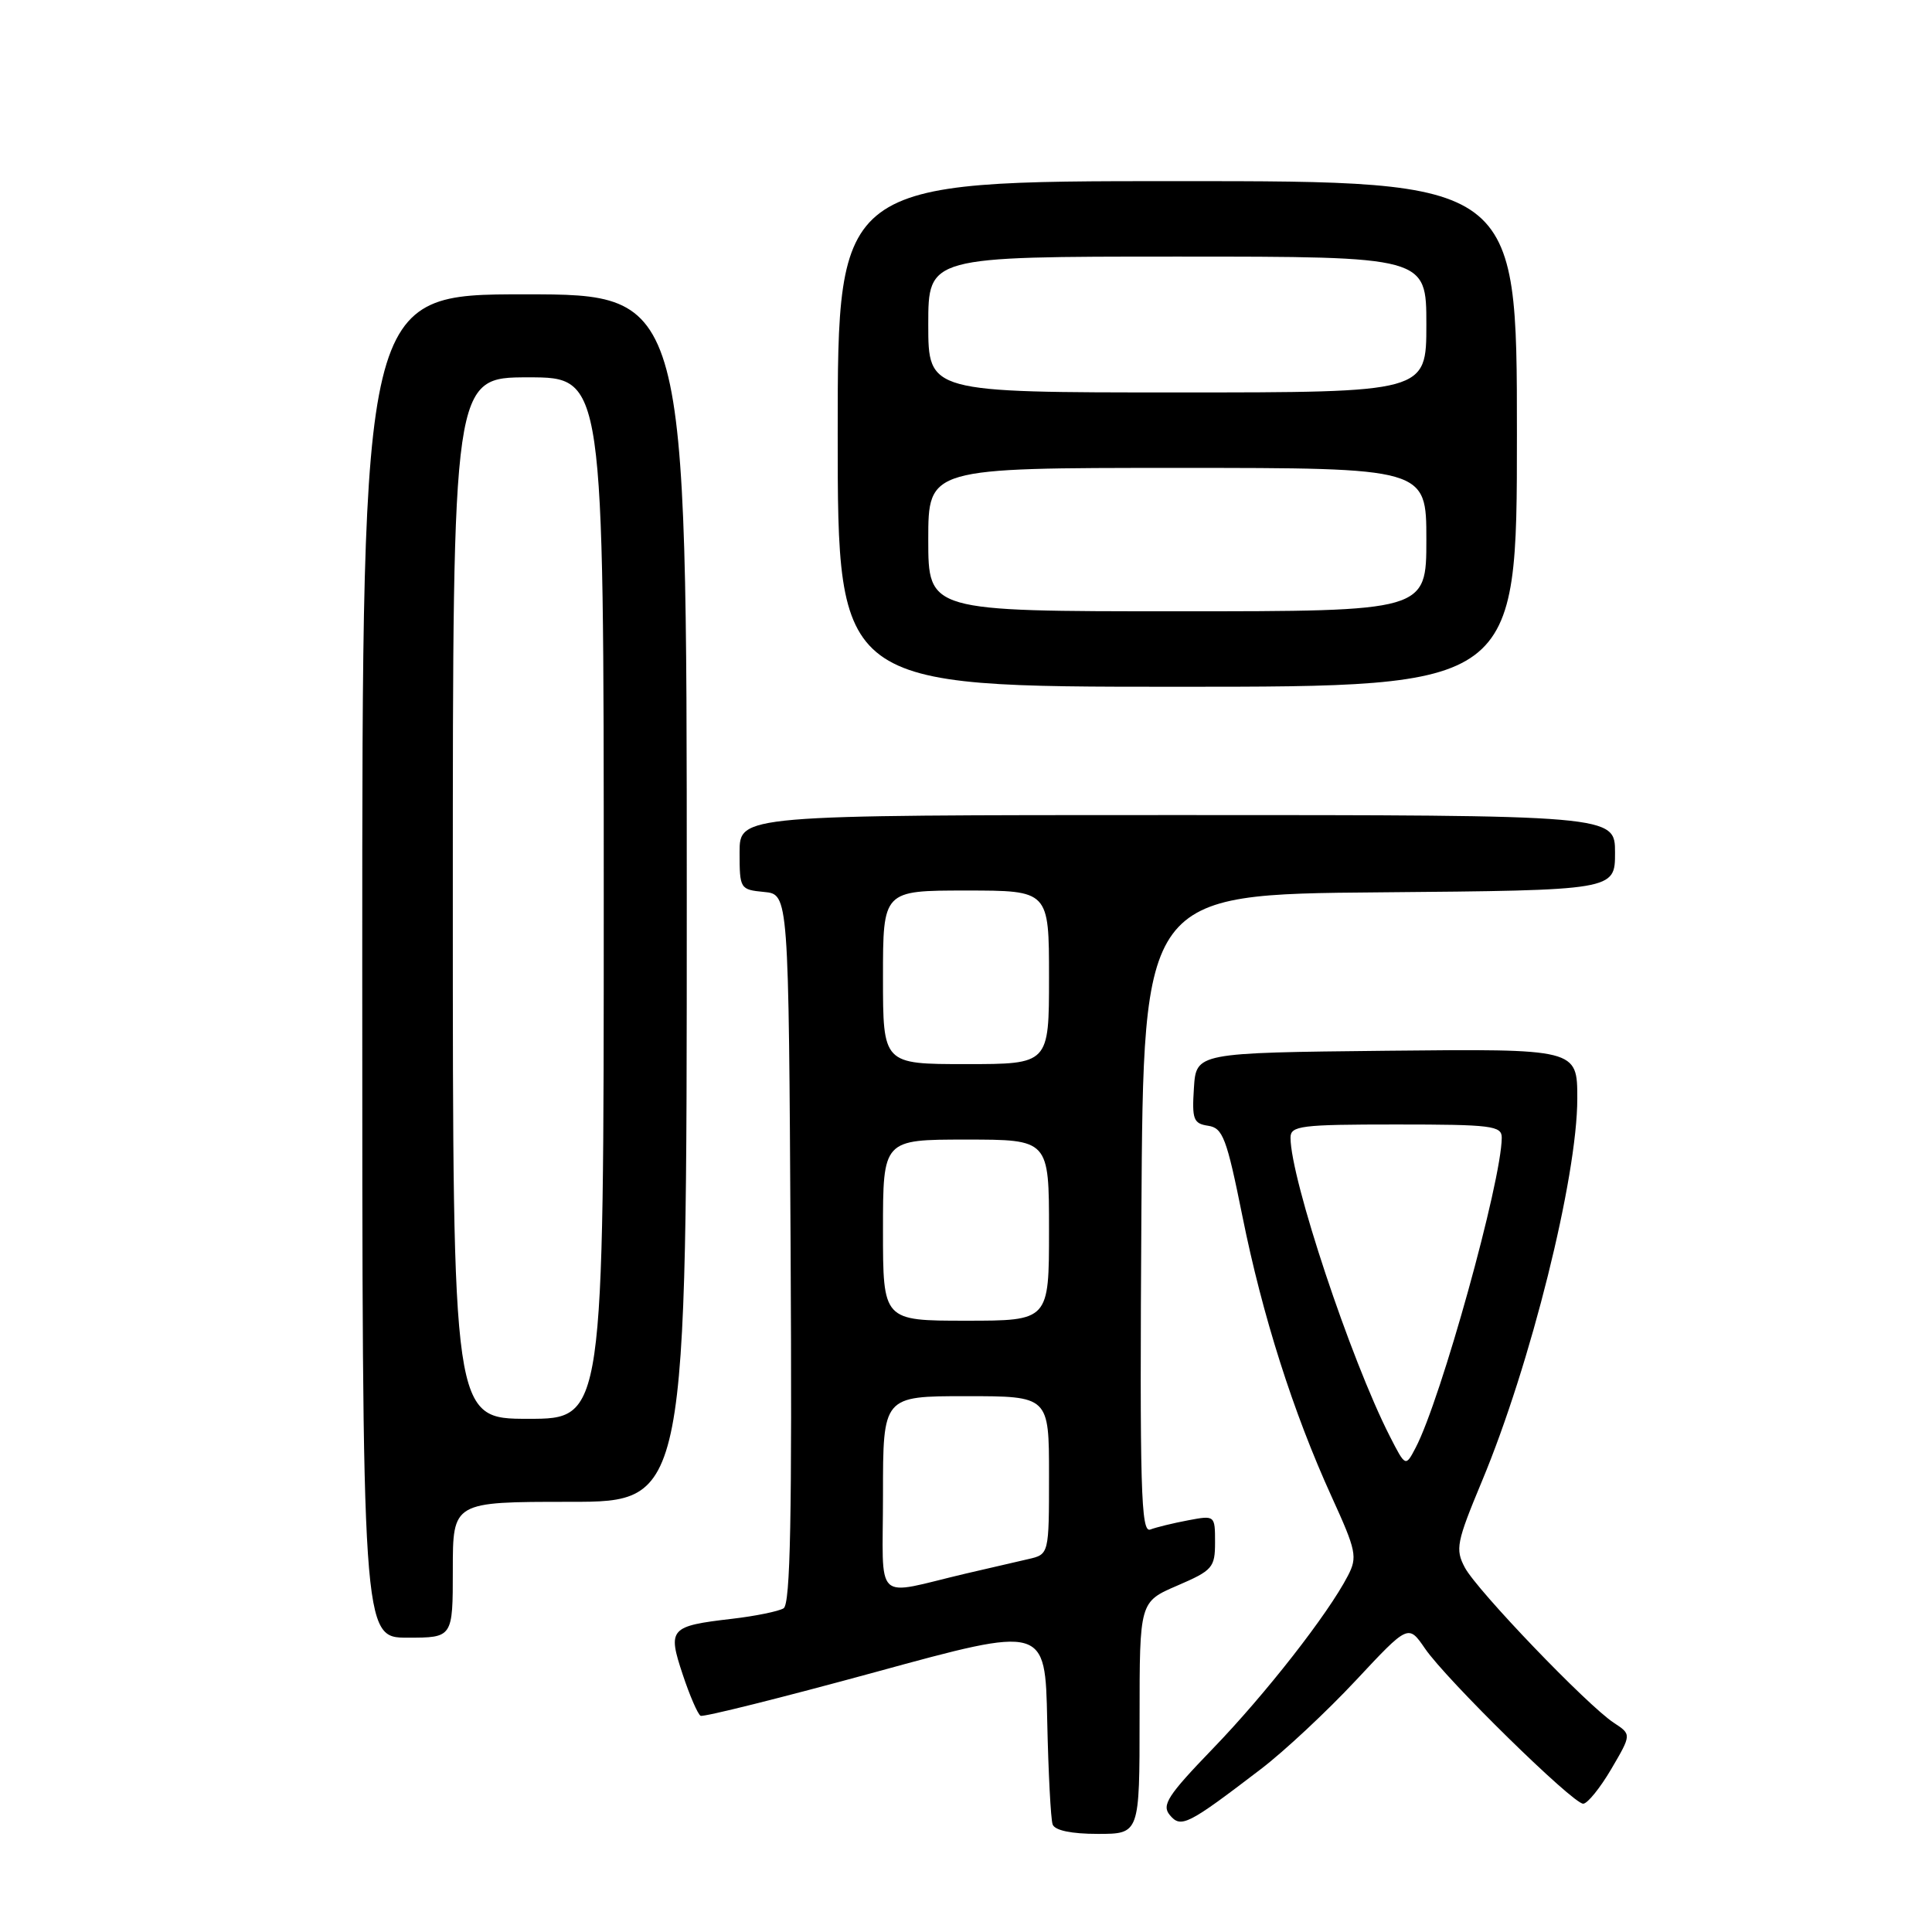 <?xml version="1.0" encoding="UTF-8" standalone="no"?>
<!DOCTYPE svg PUBLIC "-//W3C//DTD SVG 1.1//EN" "http://www.w3.org/Graphics/SVG/1.1/DTD/svg11.dtd" >
<svg xmlns="http://www.w3.org/2000/svg" xmlns:xlink="http://www.w3.org/1999/xlink" version="1.1" viewBox="0 0 256 256">
 <g >
 <path fill="currentColor"
d=" M 151.00 227.62 C 151.00 212.25 151.00 212.25 156.00 210.10 C 160.67 208.09 161.00 207.71 161.00 204.36 C 161.00 200.79 160.98 200.78 157.43 201.45 C 155.46 201.82 153.21 202.37 152.42 202.67 C 151.18 203.15 151.01 197.39 151.24 160.86 C 151.50 118.50 151.50 118.50 182.75 118.24 C 214.00 117.97 214.00 117.97 214.00 112.99 C 214.00 108.00 214.00 108.00 156.00 108.00 C 98.00 108.00 98.00 108.00 98.00 112.94 C 98.00 117.78 98.06 117.88 101.25 118.19 C 104.50 118.50 104.50 118.50 104.76 165.43 C 104.96 200.99 104.73 212.55 103.83 213.11 C 103.17 213.51 100.10 214.14 97.00 214.50 C 88.74 215.46 88.44 215.80 90.46 221.87 C 91.39 224.68 92.46 227.14 92.83 227.35 C 93.20 227.55 103.62 224.94 116.00 221.56 C 138.50 215.40 138.50 215.40 138.76 227.95 C 138.91 234.85 139.23 241.06 139.48 241.75 C 139.77 242.54 141.95 243.00 145.47 243.00 C 151.00 243.00 151.00 243.00 151.00 227.62 Z  M 167.09 234.40 C 170.17 232.05 175.82 226.77 179.65 222.67 C 186.61 215.22 186.61 215.22 188.82 218.44 C 191.63 222.55 208.40 239.00 209.78 239.00 C 210.34 239.00 212.02 236.93 213.50 234.41 C 216.19 229.82 216.19 229.82 213.84 228.28 C 210.33 225.98 195.71 210.74 194.10 207.71 C 192.81 205.28 193.00 204.35 196.36 196.28 C 202.81 180.83 209.00 156.00 209.00 145.56 C 209.00 138.97 209.00 138.97 183.75 139.23 C 158.50 139.50 158.50 139.50 158.20 144.17 C 157.93 148.33 158.14 148.88 160.09 149.17 C 162.03 149.46 162.54 150.80 164.62 161.13 C 167.28 174.35 171.33 187.09 176.47 198.37 C 179.72 205.49 179.89 206.32 178.60 208.80 C 175.98 213.87 167.68 224.49 160.69 231.72 C 154.74 237.89 153.90 239.18 155.00 240.50 C 156.48 242.28 157.36 241.84 167.09 234.40 Z  M 60.00 208.00 C 60.00 199.00 60.00 199.00 75.50 199.00 C 91.00 199.00 91.00 199.00 91.00 119.00 C 91.00 39.00 91.00 39.00 69.50 39.00 C 48.00 39.00 48.00 39.00 48.00 128.00 C 48.00 217.00 48.00 217.00 54.00 217.00 C 60.00 217.00 60.00 217.00 60.00 208.00 Z  M 201.00 57.50 C 201.00 24.00 201.00 24.00 156.00 24.00 C 111.00 24.00 111.00 24.00 111.00 57.50 C 111.00 91.00 111.00 91.00 156.00 91.00 C 201.00 91.00 201.00 91.00 201.00 57.50 Z  M 117.00 198.02 C 117.00 185.00 117.00 185.00 128.00 185.00 C 139.00 185.00 139.00 185.00 139.00 195.48 C 139.00 205.96 139.00 205.96 136.25 206.59 C 134.74 206.93 131.03 207.79 128.00 208.50 C 115.57 211.42 117.00 212.78 117.00 198.02 Z  M 117.00 163.00 C 117.00 151.00 117.00 151.00 128.00 151.00 C 139.00 151.00 139.00 151.00 139.00 163.00 C 139.00 175.00 139.00 175.00 128.00 175.00 C 117.00 175.00 117.00 175.00 117.00 163.00 Z  M 117.00 129.50 C 117.00 118.00 117.00 118.00 128.00 118.00 C 139.00 118.00 139.00 118.00 139.00 129.50 C 139.00 141.00 139.00 141.00 128.00 141.00 C 117.00 141.00 117.00 141.00 117.00 129.50 Z  M 184.14 190.28 C 178.96 180.11 171.01 156.21 171.00 150.75 C 171.00 149.17 172.33 149.00 185.00 149.00 C 197.67 149.00 199.00 149.17 198.99 150.75 C 198.96 156.53 190.94 185.42 187.58 191.83 C 186.24 194.39 186.24 194.39 184.14 190.28 Z  M 60.00 119.00 C 60.00 50.00 60.00 50.00 70.00 50.00 C 80.00 50.00 80.00 50.00 80.00 119.00 C 80.00 188.00 80.00 188.00 70.00 188.00 C 60.00 188.00 60.00 188.00 60.00 119.00 Z  M 123.00 71.50 C 123.00 62.00 123.00 62.00 156.00 62.00 C 189.00 62.00 189.00 62.00 189.00 71.50 C 189.00 81.00 189.00 81.00 156.00 81.00 C 123.00 81.00 123.00 81.00 123.00 71.50 Z  M 123.00 43.00 C 123.00 34.00 123.00 34.00 156.00 34.00 C 189.00 34.00 189.00 34.00 189.00 43.00 C 189.00 52.00 189.00 52.00 156.00 52.00 C 123.00 52.00 123.00 52.00 123.00 43.00 Z "/>
</g>
</svg>